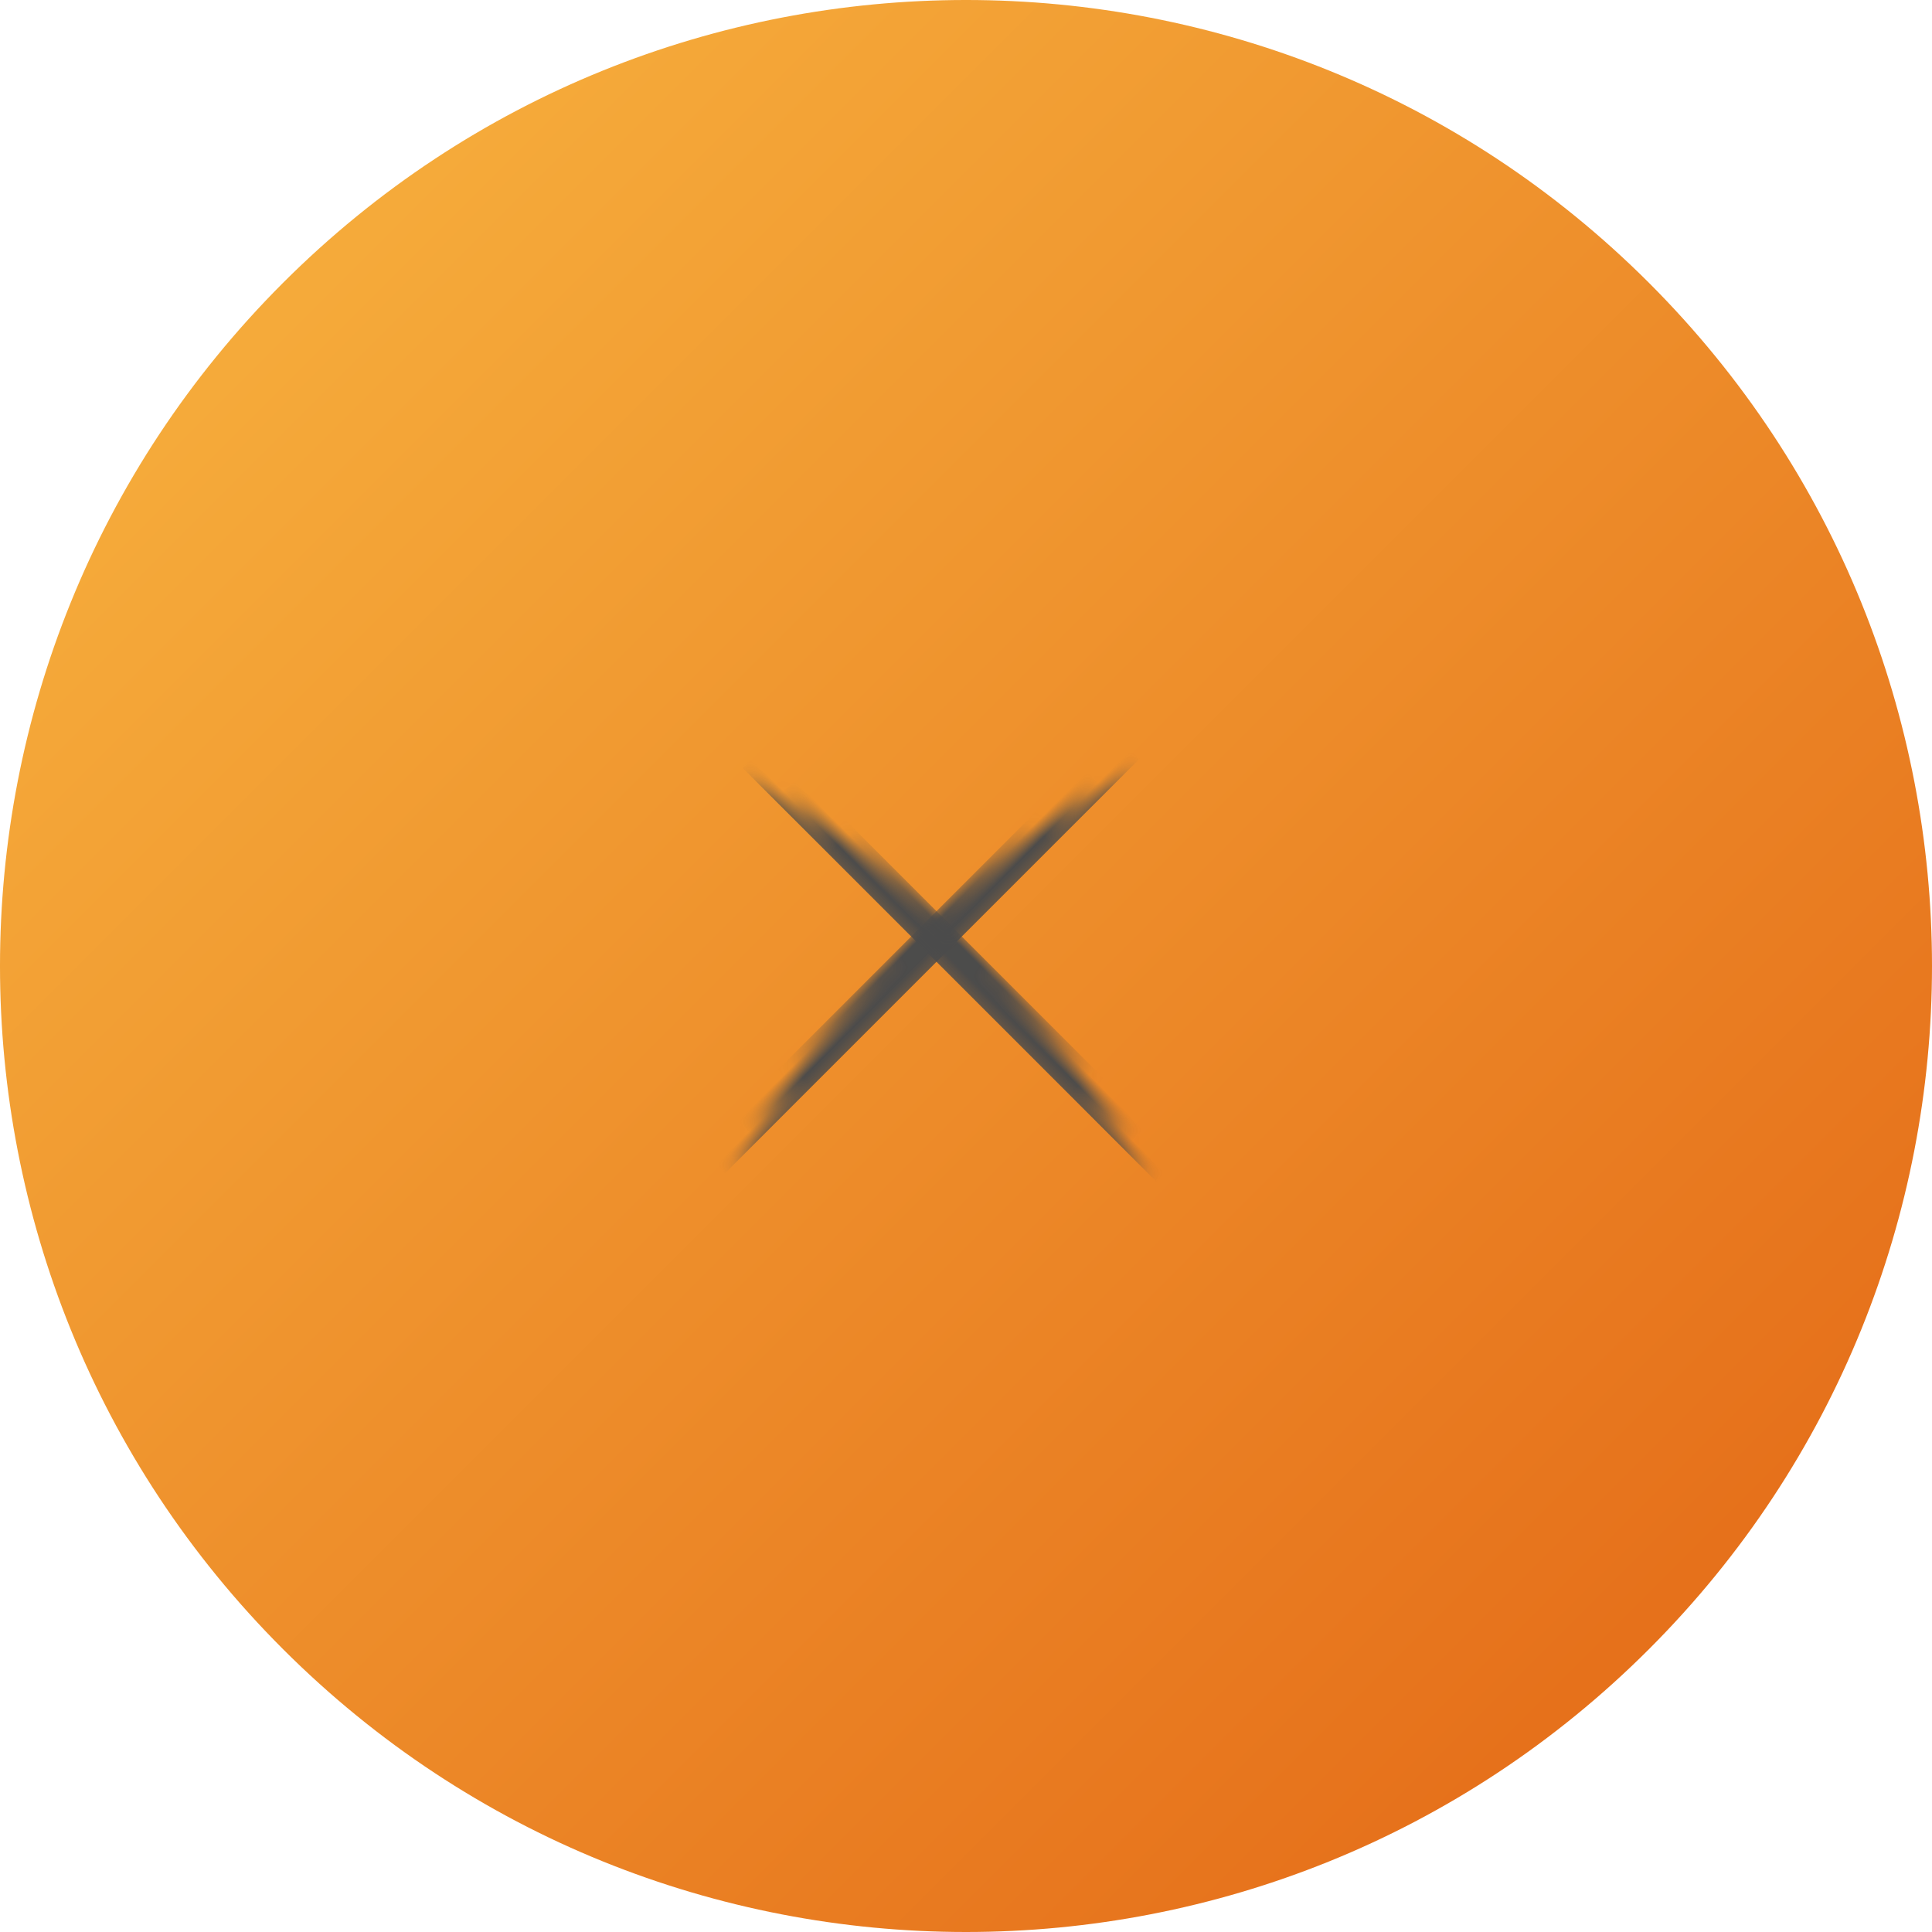<?xml version="1.0" encoding="UTF-8" standalone="no"?>
<svg width="125px" height="125px" viewBox="0 0 125 125" version="1.1" xmlns="http://www.w3.org/2000/svg" xmlns:xlink="http://www.w3.org/1999/xlink">
    <!-- Generator: Sketch 39.1 (31720) - http://www.bohemiancoding.com/sketch -->
    <title>Group 3 Copy 7</title>
    <desc>Created with Sketch.</desc>
    <defs>
        <linearGradient x1="50%" y1="0%" x2="50%" y2="100%" id="linearGradient-1">
            <stop stop-color="#F5AA3A" offset="0%"></stop>
            <stop stop-color="#E6711B" offset="100%"></stop>
        </linearGradient>
        <path d="M62.5,125 C97.018,125 125,97.018 125,62.5 C125,27.982 97.018,0 62.5,0 C27.982,0 0,27.982 0,62.5 C0,97.018 27.982,125 62.5,125 Z" id="path-2"></path>
    </defs>
    <g id="Page-1" stroke="none" stroke-width="1" fill="none" fill-rule="evenodd">
        <g id="Group-3-Copy-7" transform="translate(62.5, 62.5) rotate(-45) translate(-62.5, -62.5) ">
            <mask id="mask-3" fill="white">
                <use xlink:href="#path-2"></use>
            </mask>
            <use id="Oval-4" fill="url(#linearGradient-1)" xlink:href="#path-2"></use>
            <rect id="Rectangle-57" fill="#4B4B4B" mask="url(#mask-3)" x="-1.543" y="58.642" width="127.315" height="2.315"></rect>
            <rect id="Rectangle-57-Copy" fill="#4B4B4B" mask="url(#mask-3)" transform="translate(62.5, 63.272) rotate(-270) translate(-62.5, -63.272) " x="-1.157" y="62.114" width="127.315" height="2.315"></rect>
            <ellipse id="Oval-4-Copy" stroke="#4A4A4A" stroke-width="2.323" mask="url(#mask-3)" cx="62.5" cy="-13.889" rx="47.84" ry="47.84"></ellipse>
            <ellipse id="Oval-4-Copy-2" stroke="#4A4A4A" stroke-width="2.323" mask="url(#mask-3)" cx="62.5" cy="136.574" rx="47.84" ry="47.84"></ellipse>
        </g>
    </g>
</svg>